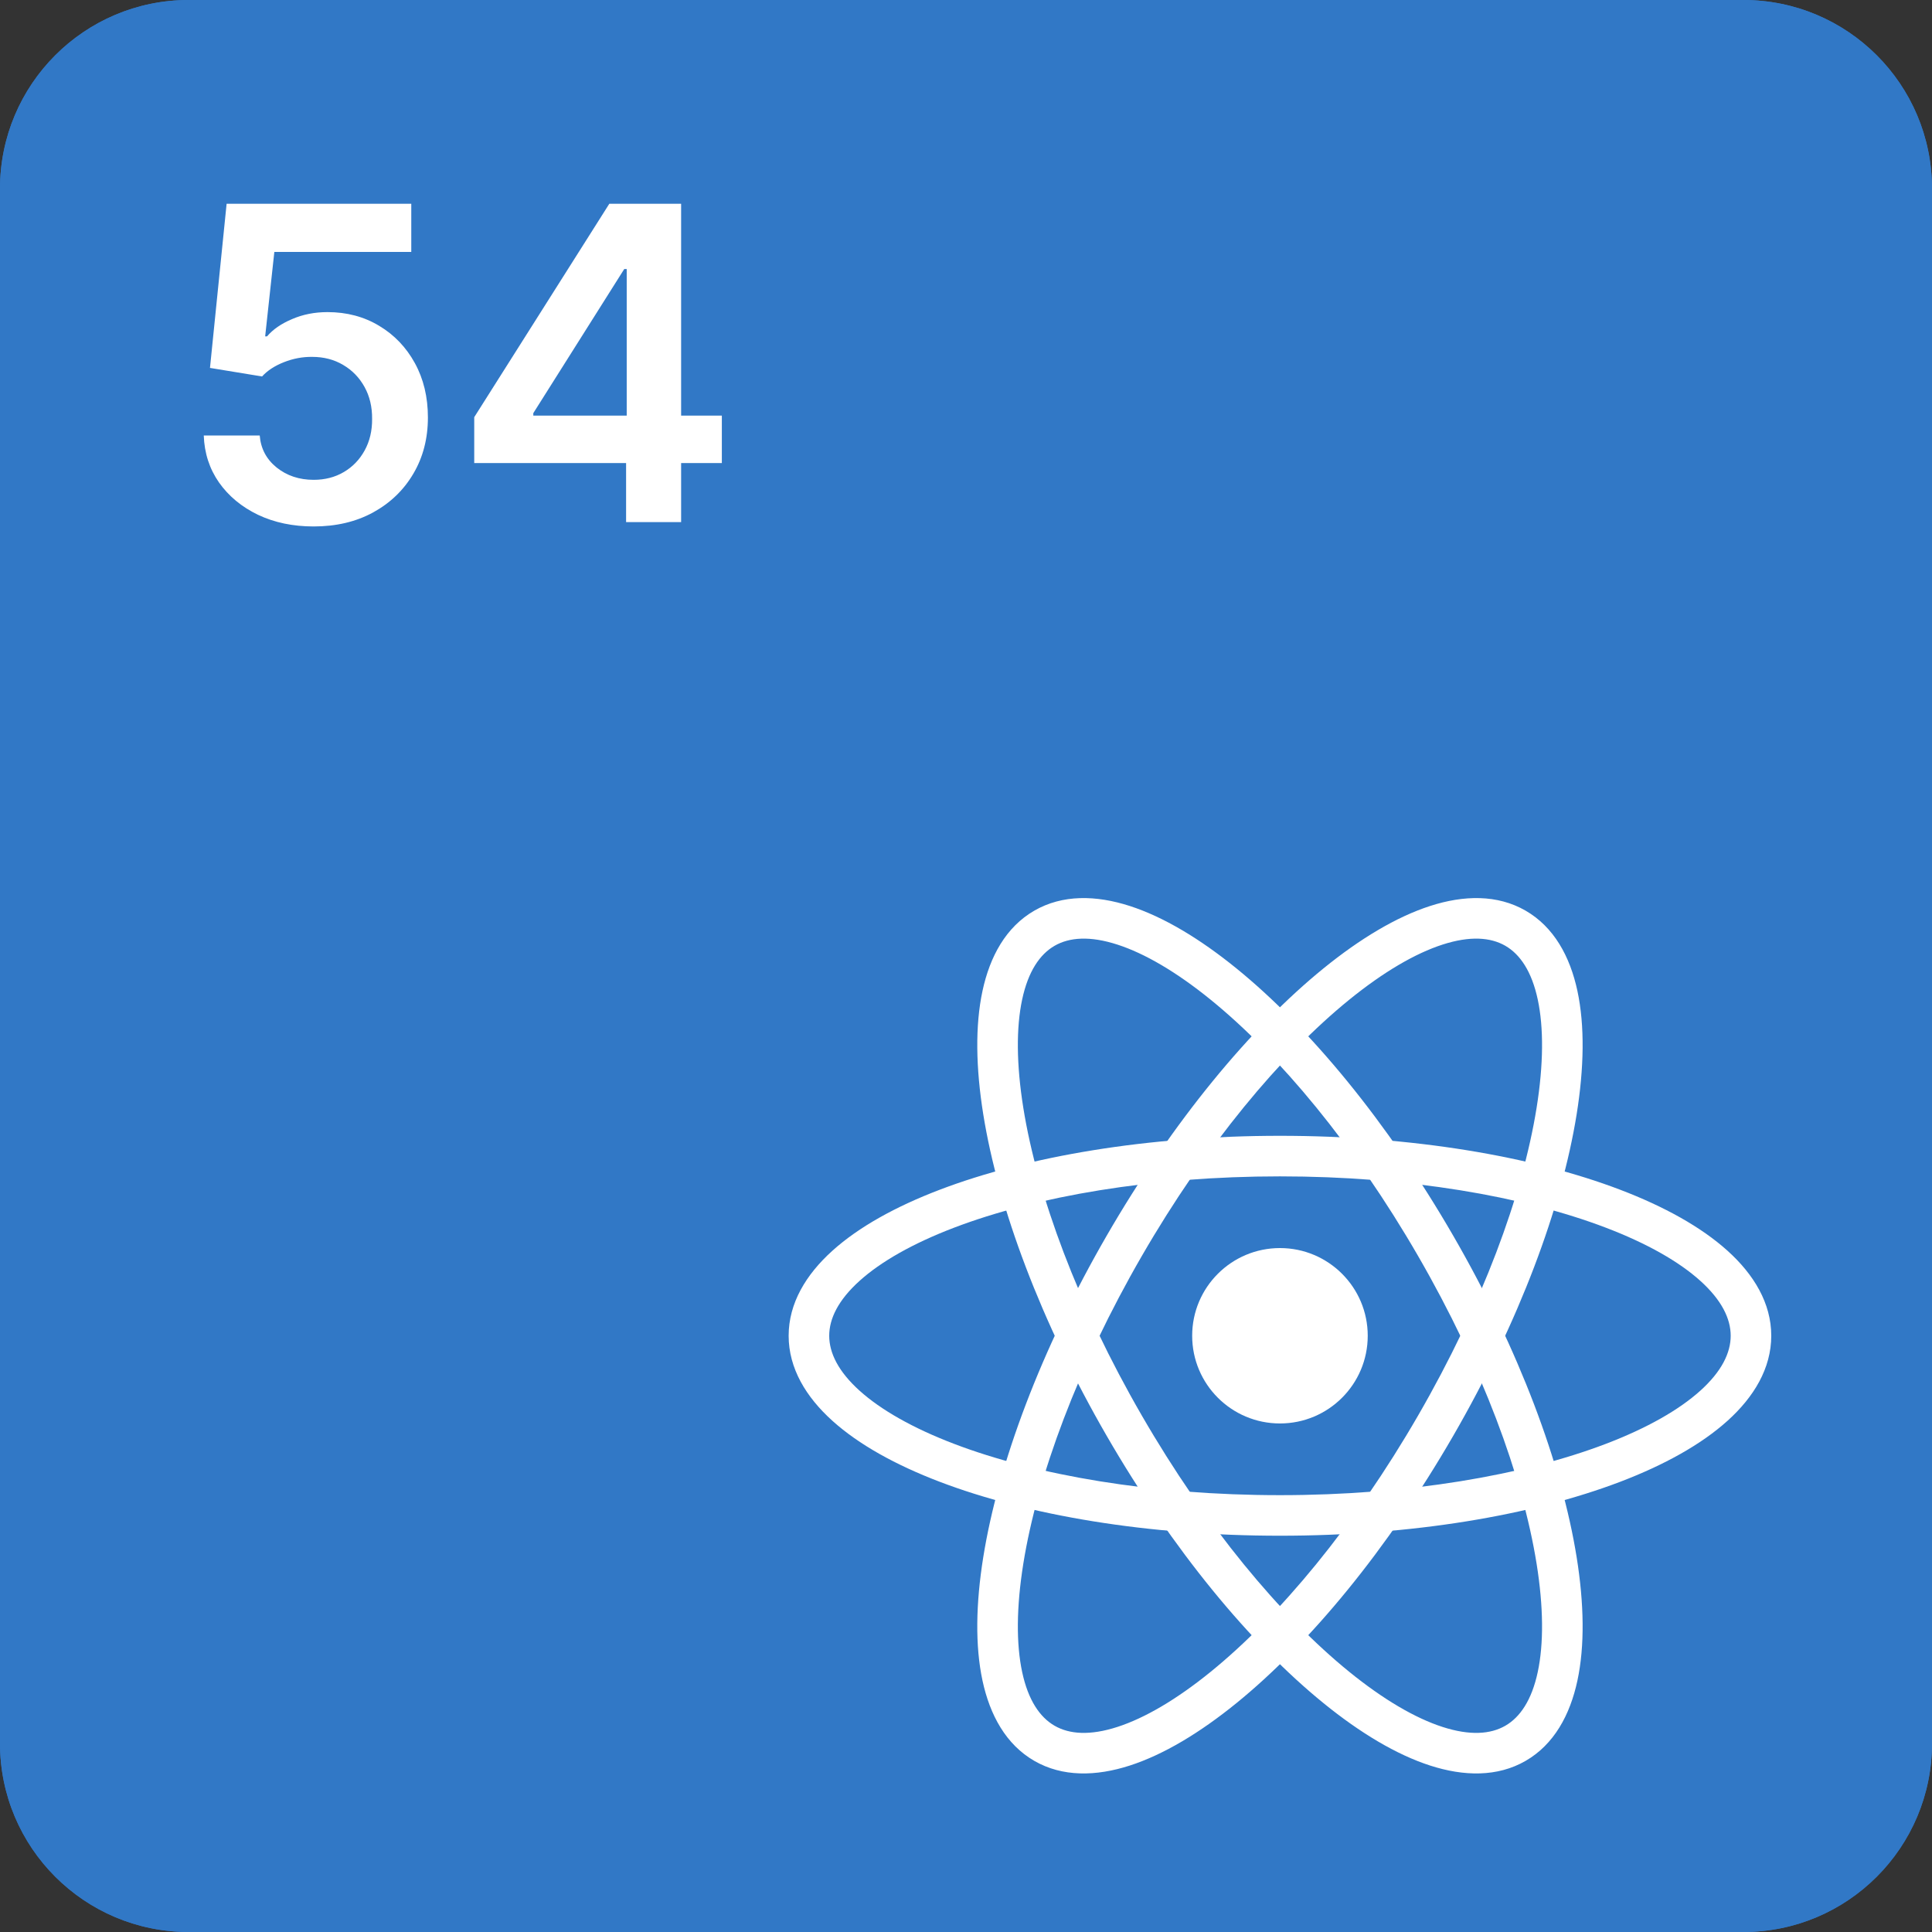 <svg width="256" height="256" viewBox="0 0 256 256" fill="none" xmlns="http://www.w3.org/2000/svg">
<rect x="0" y="0" width="256" height="256" fill="#333333" stroke="none"/>
<g clip-path="url(#clip0_7_2)">
<path d="M231 0H25C11.193 0 0 11.193 0 25V231C0 244.807 11.193 256 25 256H231C244.807 256 256 244.807 256 231V25C256 11.193 244.807 0 231 0Z" fill="#3178C6"/>
<path d="M231 0H25C11.193 0 0 11.193 0 25V231C0 244.807 11.193 256 25 256H231C244.807 256 256 244.807 256 231V25C256 11.193 244.807 0 231 0Z" fill="#3178C6"/>
<path d="M41.562 69.758C38.816 69.758 36.358 69.244 34.188 68.214C32.019 67.17 30.296 65.742 29.018 63.93C27.755 62.117 27.082 60.044 27 57.709H34.415C34.552 59.44 35.3 60.854 36.66 61.952C38.019 63.037 39.653 63.58 41.562 63.58C43.059 63.58 44.39 63.236 45.557 62.55C46.725 61.863 47.645 60.909 48.318 59.687C48.99 58.465 49.32 57.071 49.306 55.506C49.32 53.913 48.983 52.499 48.297 51.263C47.61 50.027 46.67 49.059 45.475 48.359C44.281 47.645 42.907 47.288 41.356 47.288C40.093 47.274 38.85 47.507 37.628 47.988C36.406 48.468 35.438 49.1 34.724 49.883L27.824 48.75L30.028 27H54.496V33.385H36.351L35.136 44.569H35.383C36.166 43.649 37.271 42.887 38.699 42.283C40.127 41.665 41.692 41.356 43.395 41.356C45.949 41.356 48.228 41.96 50.233 43.168C52.238 44.363 53.817 46.011 54.97 48.111C56.124 50.212 56.7 52.615 56.7 55.32C56.7 58.108 56.055 60.593 54.764 62.776C53.487 64.946 51.709 66.655 49.43 67.905C47.164 69.141 44.541 69.758 41.562 69.758Z" fill="white"/>
<path d="M62.838 61.355V55.279L80.737 27H85.803V35.651H82.714L70.665 54.744V55.073H95.648V61.355H62.838ZM82.961 69.182V59.501L83.043 56.783V27H90.252V69.182H82.961Z" fill="white"/>
<path d="M169.601 188.616C176.024 188.616 181.232 183.413 181.232 176.995C181.232 170.578 176.024 165.375 169.601 165.375C163.177 165.375 157.969 170.578 157.969 176.995C157.969 183.413 163.177 188.616 169.601 188.616Z" fill="white"/>
<path d="M229.326 176.995C229.326 174.735 228.135 172.273 225.309 169.724C222.483 167.175 218.243 164.757 212.775 162.672C201.858 158.507 186.594 155.875 169.601 155.875C152.607 155.875 137.343 158.507 126.426 162.672C120.958 164.757 116.718 167.175 113.892 169.724C111.066 172.273 109.875 174.735 109.875 176.995C109.875 179.256 111.066 181.718 113.892 184.267C116.718 186.815 120.958 189.234 126.426 191.32C137.343 195.484 152.607 198.116 169.601 198.116C186.594 198.116 201.858 195.484 212.775 191.32C218.243 189.234 222.483 186.815 225.309 184.267C228.135 181.718 229.326 179.256 229.326 176.995ZM234.701 176.995C234.701 181.309 232.399 185.111 228.909 188.259C225.418 191.407 220.517 194.119 214.691 196.342C203.019 200.794 187.077 203.491 169.601 203.491C152.124 203.491 136.181 200.794 124.51 196.342C118.683 194.119 113.783 191.407 110.292 188.259C106.802 185.111 104.5 181.309 104.5 176.995C104.5 172.682 106.802 168.881 110.292 165.733C113.783 162.584 118.683 159.872 124.51 157.65C136.181 153.197 152.124 150.5 169.601 150.5C187.077 150.5 203.019 153.197 214.691 157.65C220.517 159.872 225.418 162.584 228.909 165.733C232.399 168.881 234.701 172.682 234.701 176.995Z" fill="white"/>
<path d="M199.463 228.67C201.424 227.538 202.963 225.275 203.759 221.556C204.555 217.838 204.531 212.96 203.605 207.186C201.757 195.659 196.407 181.137 187.91 166.434C179.414 151.732 169.501 139.842 160.432 132.478C155.891 128.79 151.675 126.331 148.053 125.161C144.431 123.99 141.701 124.19 139.739 125.321C137.777 126.453 136.239 128.716 135.442 132.435C134.646 136.154 134.67 141.031 135.596 146.804C137.444 158.332 142.794 172.854 151.291 187.557C159.787 202.259 169.7 214.149 178.769 221.513C183.31 225.2 187.526 227.66 191.148 228.83C194.77 230.001 197.501 229.801 199.463 228.67ZM202.152 233.324C198.415 235.479 193.97 235.389 189.495 233.943C185.02 232.497 180.219 229.612 175.379 225.682C165.683 217.81 155.373 205.364 146.635 190.243C137.896 175.121 132.263 159.978 130.287 147.653C129.3 141.5 129.201 135.904 130.184 131.309C131.168 126.714 133.312 122.823 137.049 120.668C140.787 118.512 145.232 118.602 149.706 120.048C154.181 121.495 158.982 124.379 163.822 128.309C173.518 136.182 183.828 148.627 192.566 163.749C201.305 178.87 206.938 194.013 208.915 206.339C209.901 212.492 210.001 218.088 209.017 222.682C208.033 227.277 205.889 231.168 202.152 233.324Z" fill="white"/>
<path d="M139.739 228.67C141.7 229.801 144.431 230.001 148.053 228.83C151.675 227.66 155.891 225.2 160.432 221.513C169.501 214.149 179.414 202.259 187.91 187.557C196.407 172.854 201.757 158.332 203.605 146.804C204.531 141.031 204.555 136.154 203.759 132.435C202.962 128.716 201.424 126.453 199.463 125.321C197.501 124.19 194.77 123.99 191.148 125.161C187.526 126.331 183.31 128.79 178.769 132.478C169.7 139.842 159.787 151.732 151.291 166.434C142.794 181.137 137.444 195.659 135.596 207.186C134.67 212.96 134.646 217.838 135.442 221.556C136.238 225.275 137.777 227.538 139.739 228.67ZM137.049 233.324C133.312 231.168 131.168 227.277 130.184 222.682C129.2 218.088 129.3 212.491 130.286 206.339C132.263 194.013 137.896 178.87 146.635 163.749C155.373 148.627 165.683 136.182 175.379 128.309C180.219 124.379 185.02 121.495 189.495 120.048C193.969 118.602 198.415 118.512 202.152 120.668C205.889 122.823 208.033 126.714 209.017 131.309C210 135.904 209.901 141.5 208.914 147.652C206.938 159.978 201.305 175.121 192.566 190.243C183.828 205.364 173.518 217.81 163.822 225.682C158.982 229.612 154.181 232.497 149.706 233.943C145.232 235.389 140.787 235.479 137.049 233.324Z" fill="white"/>
</g>
<defs>
<clipPath id="clip0_7_2">
<rect width="256" height="256" fill="white"/>
</clipPath>
</defs>
</svg>
